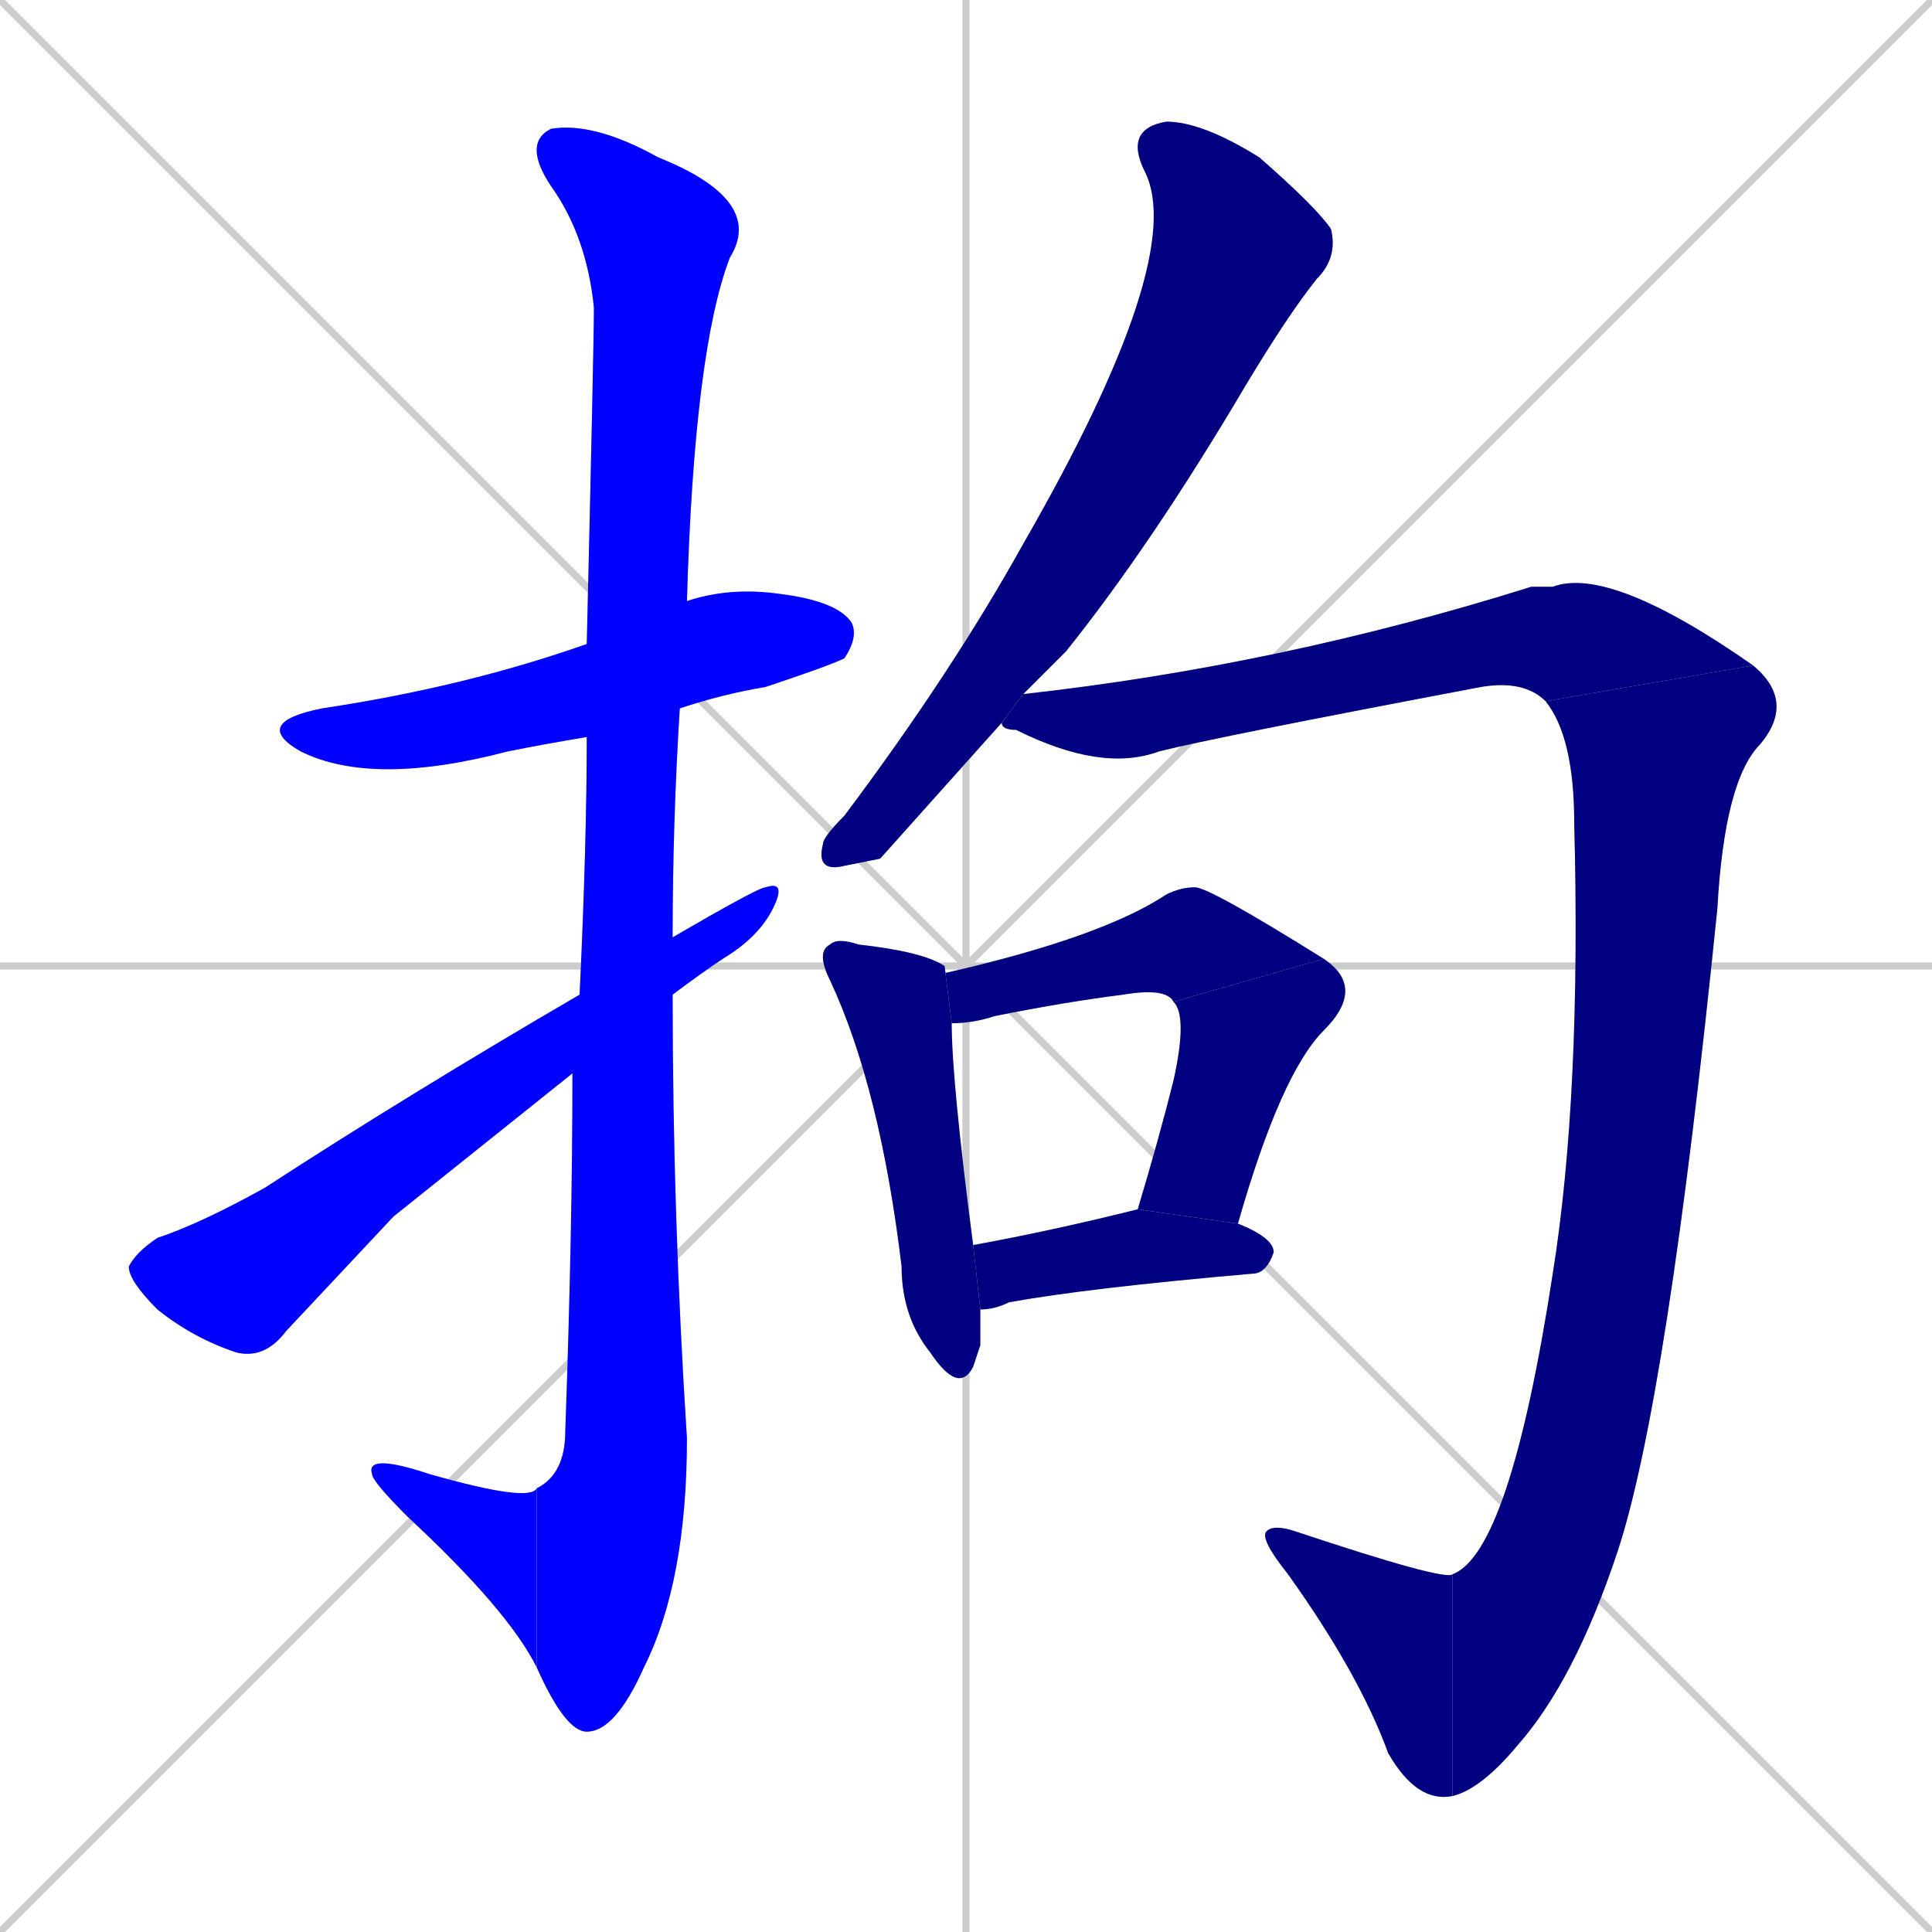<svg xmlns="http://www.w3.org/2000/svg" xmlns:xlink="http://www.w3.org/1999/xlink" width="270" height="270"><defs><clipPath id="clip-mask-1"><rect x="35" y="82" width="85" height="28"><animate attributeName="x" from="-50" to="35" dur="0.315" begin="0; animate12.end + 1" id="animate1" fill="freeze"/></rect></clipPath><clipPath id="clip-mask-2"><rect x="73" y="17" width="34" height="225"><set attributeName="y" to="-208" begin="0; animate12.end + 1" /><animate attributeName="y" from="-208" to="17" dur="0.833" begin="animate1.end + 0.5" id="animate2" fill="freeze"/></rect></clipPath><clipPath id="clip-mask-3"><rect x="51" y="203" width="24" height="30"><set attributeName="x" to="75" begin="0; animate12.end + 1" /><animate attributeName="x" from="75" to="51" dur="0.089" begin="animate2.end" id="animate3" fill="freeze"/></rect></clipPath><clipPath id="clip-mask-4"><rect x="18" y="123" width="92" height="67"><set attributeName="x" to="-74" begin="0; animate12.end + 1" /><animate attributeName="x" from="-74" to="18" dur="0.341" begin="animate3.end + 0.5" id="animate4" fill="freeze"/></rect></clipPath><clipPath id="clip-mask-5"><rect x="114" y="17" width="73" height="105"><set attributeName="y" to="-88" begin="0; animate12.end + 1" /><animate attributeName="y" from="-88" to="17" dur="0.389" begin="animate4.end + 0.5" id="animate5" fill="freeze"/></rect></clipPath><clipPath id="clip-mask-6"><rect x="140" y="79" width="105" height="29"><set attributeName="x" to="35" begin="0; animate12.end + 1" /><animate attributeName="x" from="35" to="140" dur="0.389" begin="animate5.end + 0.5" id="animate6" fill="freeze"/></rect></clipPath><clipPath id="clip-mask-7"><rect x="203" y="93" width="48" height="158"><set attributeName="y" to="-65" begin="0; animate12.end + 1" /><animate attributeName="y" from="-65" to="93" dur="0.585" begin="animate6.end" id="animate7" fill="freeze"/></rect></clipPath><clipPath id="clip-mask-8"><rect x="176" y="213" width="27" height="39"><set attributeName="x" to="203" begin="0; animate12.end + 1" /><animate attributeName="x" from="203" to="176" dur="0.100" begin="animate7.end" id="animate8" fill="freeze"/></rect></clipPath><clipPath id="clip-mask-9"><rect x="114" y="131" width="23" height="64"><set attributeName="y" to="67" begin="0; animate12.end + 1" /><animate attributeName="y" from="67" to="131" dur="0.237" begin="animate8.end + 0.5" id="animate9" fill="freeze"/></rect></clipPath><clipPath id="clip-mask-10"><rect x="132" y="124" width="53" height="19"><set attributeName="x" to="79" begin="0; animate12.end + 1" /><animate attributeName="x" from="79" to="132" dur="0.196" begin="animate9.end + 0.5" id="animate10" fill="freeze"/></rect></clipPath><clipPath id="clip-mask-11"><rect x="159" y="134" width="32" height="37"><set attributeName="y" to="97" begin="0; animate12.end + 1" /><animate attributeName="y" from="97" to="134" dur="0.137" begin="animate10.end" id="animate11" fill="freeze"/></rect></clipPath><clipPath id="clip-mask-12"><rect x="136" y="169" width="42" height="14"><set attributeName="x" to="94" begin="0; animate12.end + 1" /><animate attributeName="x" from="94" to="136" dur="0.156" begin="animate11.end + 0.5" id="animate12" fill="freeze"/></rect></clipPath></defs><path d="M 0 0 L 270 270 M 270 0 L 0 270 M 135 0 L 135 270 M 0 135 L 270 135" stroke="#CCCCCC" /><path d="M 82 103 Q 76 104 71 105 Q 52 110 42 105 Q 35 101 45 99 Q 65 96 82 90 L 96 84 Q 102 82 109 83 Q 117 84 119 87 Q 120 89 118 92 Q 116 93 107 96 Q 101 97 95 99" fill="#CCCCCC"/><path d="M 81 139 Q 82 118 82 103 L 82 90 Q 83 48 83 43 Q 82 33 77 26 Q 73 20 77 18 Q 83 17 92 22 Q 107 28 102 36 Q 97 49 96 84 L 95 99 Q 94 115 94 131 L 94 139 Q 94 170 96 201 Q 96 221 90 233 Q 86 242 82 242 Q 79 242 75 233 L 75 208 Q 79 206 79 200 Q 80 172 80 150" fill="#CCCCCC"/><path d="M 75 233 Q 71 225 57 212 Q 52 207 52 206 Q 51 203 60 206 Q 74 210 75 208" fill="#CCCCCC"/><path d="M 55 170 L 40 186 Q 37 190 33 189 Q 27 187 22 183 Q 18 179 18 177 Q 19 175 22 173 Q 28 171 37 166 Q 57 153 81 139 L 94 131 Q 106 124 107 124 Q 110 123 108 127 Q 106 131 101 134 Q 98 136 94 139 L 80 150" fill="#CCCCCC"/><path d="M 123 120 L 118 121 Q 114 122 115 118 Q 115 117 118 114 Q 133 94 143 76 Q 166 36 160 24 Q 157 18 163 17 Q 168 17 176 22 Q 184 29 186 32 Q 187 36 184 39 Q 180 44 174 54 Q 161 76 149 91 Q 146 94 143 97 L 140 101" fill="#CCCCCC"/><path d="M 143 97 Q 179 93 214 82 Q 216 82 217 82 Q 225 79 245 93 L 216 98 Q 213 95 207 96 Q 170 103 162 105 Q 154 108 142 102 Q 140 102 140 101" fill="#CCCCCC"/><path d="M 245 93 Q 251 98 246 104 Q 241 109 240 127 Q 233 196 226 217 Q 220 235 212 244 Q 207 250 203 251 L 203 220 Q 211 217 217 178 Q 221 153 220 115 Q 220 103 216 98" fill="#CCCCCC"/><path d="M 203 251 Q 198 252 194 245 Q 190 234 180 220 Q 176 215 177 214 Q 178 213 181 214 Q 202 221 203 220" fill="#CCCCCC"/><path d="M 137 188 L 136 191 Q 134 195 130 189 Q 126 184 126 177 Q 123 152 116 137 Q 114 133 116 132 Q 117 131 120 132 Q 129 133 132 135 L 133 143 Q 133 151 136 174 L 137 183" fill="#CCCCCC"/><path d="M 164 140 Q 163 138 157 139 Q 149 140 139 142 Q 136 143 133 143 L 132 135 L 132 136 Q 154 131 163 125 Q 165 124 167 124 Q 169 124 185 134" fill="#CCCCCC"/><path d="M 159 169 L 159 169 Q 162 159 164 151 Q 166 142 164 140 L 185 134 Q 191 138 185 144 Q 179 150 173 171" fill="#CCCCCC"/><path d="M 136 174 Q 147 172 159 169 L 173 171 Q 178 173 178 175 Q 177 178 175 178 Q 152 180 141 182 Q 139 183 137 183" fill="#CCCCCC"/><path d="M 82 103 Q 76 104 71 105 Q 52 110 42 105 Q 35 101 45 99 Q 65 96 82 90 L 96 84 Q 102 82 109 83 Q 117 84 119 87 Q 120 89 118 92 Q 116 93 107 96 Q 101 97 95 99" fill="#0000ff" clip-path="url(#clip-mask-1)" /><path d="M 81 139 Q 82 118 82 103 L 82 90 Q 83 48 83 43 Q 82 33 77 26 Q 73 20 77 18 Q 83 17 92 22 Q 107 28 102 36 Q 97 49 96 84 L 95 99 Q 94 115 94 131 L 94 139 Q 94 170 96 201 Q 96 221 90 233 Q 86 242 82 242 Q 79 242 75 233 L 75 208 Q 79 206 79 200 Q 80 172 80 150" fill="#0000ff" clip-path="url(#clip-mask-2)" /><path d="M 75 233 Q 71 225 57 212 Q 52 207 52 206 Q 51 203 60 206 Q 74 210 75 208" fill="#0000ff" clip-path="url(#clip-mask-3)" /><path d="M 55 170 L 40 186 Q 37 190 33 189 Q 27 187 22 183 Q 18 179 18 177 Q 19 175 22 173 Q 28 171 37 166 Q 57 153 81 139 L 94 131 Q 106 124 107 124 Q 110 123 108 127 Q 106 131 101 134 Q 98 136 94 139 L 80 150" fill="#0000ff" clip-path="url(#clip-mask-4)" /><path d="M 123 120 L 118 121 Q 114 122 115 118 Q 115 117 118 114 Q 133 94 143 76 Q 166 36 160 24 Q 157 18 163 17 Q 168 17 176 22 Q 184 29 186 32 Q 187 36 184 39 Q 180 44 174 54 Q 161 76 149 91 Q 146 94 143 97 L 140 101" fill="#000080" clip-path="url(#clip-mask-5)" /><path d="M 143 97 Q 179 93 214 82 Q 216 82 217 82 Q 225 79 245 93 L 216 98 Q 213 95 207 96 Q 170 103 162 105 Q 154 108 142 102 Q 140 102 140 101" fill="#000080" clip-path="url(#clip-mask-6)" /><path d="M 245 93 Q 251 98 246 104 Q 241 109 240 127 Q 233 196 226 217 Q 220 235 212 244 Q 207 250 203 251 L 203 220 Q 211 217 217 178 Q 221 153 220 115 Q 220 103 216 98" fill="#000080" clip-path="url(#clip-mask-7)" /><path d="M 203 251 Q 198 252 194 245 Q 190 234 180 220 Q 176 215 177 214 Q 178 213 181 214 Q 202 221 203 220" fill="#000080" clip-path="url(#clip-mask-8)" /><path d="M 137 188 L 136 191 Q 134 195 130 189 Q 126 184 126 177 Q 123 152 116 137 Q 114 133 116 132 Q 117 131 120 132 Q 129 133 132 135 L 133 143 Q 133 151 136 174 L 137 183" fill="#000080" clip-path="url(#clip-mask-9)" /><path d="M 164 140 Q 163 138 157 139 Q 149 140 139 142 Q 136 143 133 143 L 132 135 L 132 136 Q 154 131 163 125 Q 165 124 167 124 Q 169 124 185 134" fill="#000080" clip-path="url(#clip-mask-10)" /><path d="M 159 169 L 159 169 Q 162 159 164 151 Q 166 142 164 140 L 185 134 Q 191 138 185 144 Q 179 150 173 171" fill="#000080" clip-path="url(#clip-mask-11)" /><path d="M 136 174 Q 147 172 159 169 L 173 171 Q 178 173 178 175 Q 177 178 175 178 Q 152 180 141 182 Q 139 183 137 183" fill="#000080" clip-path="url(#clip-mask-12)" /></svg>